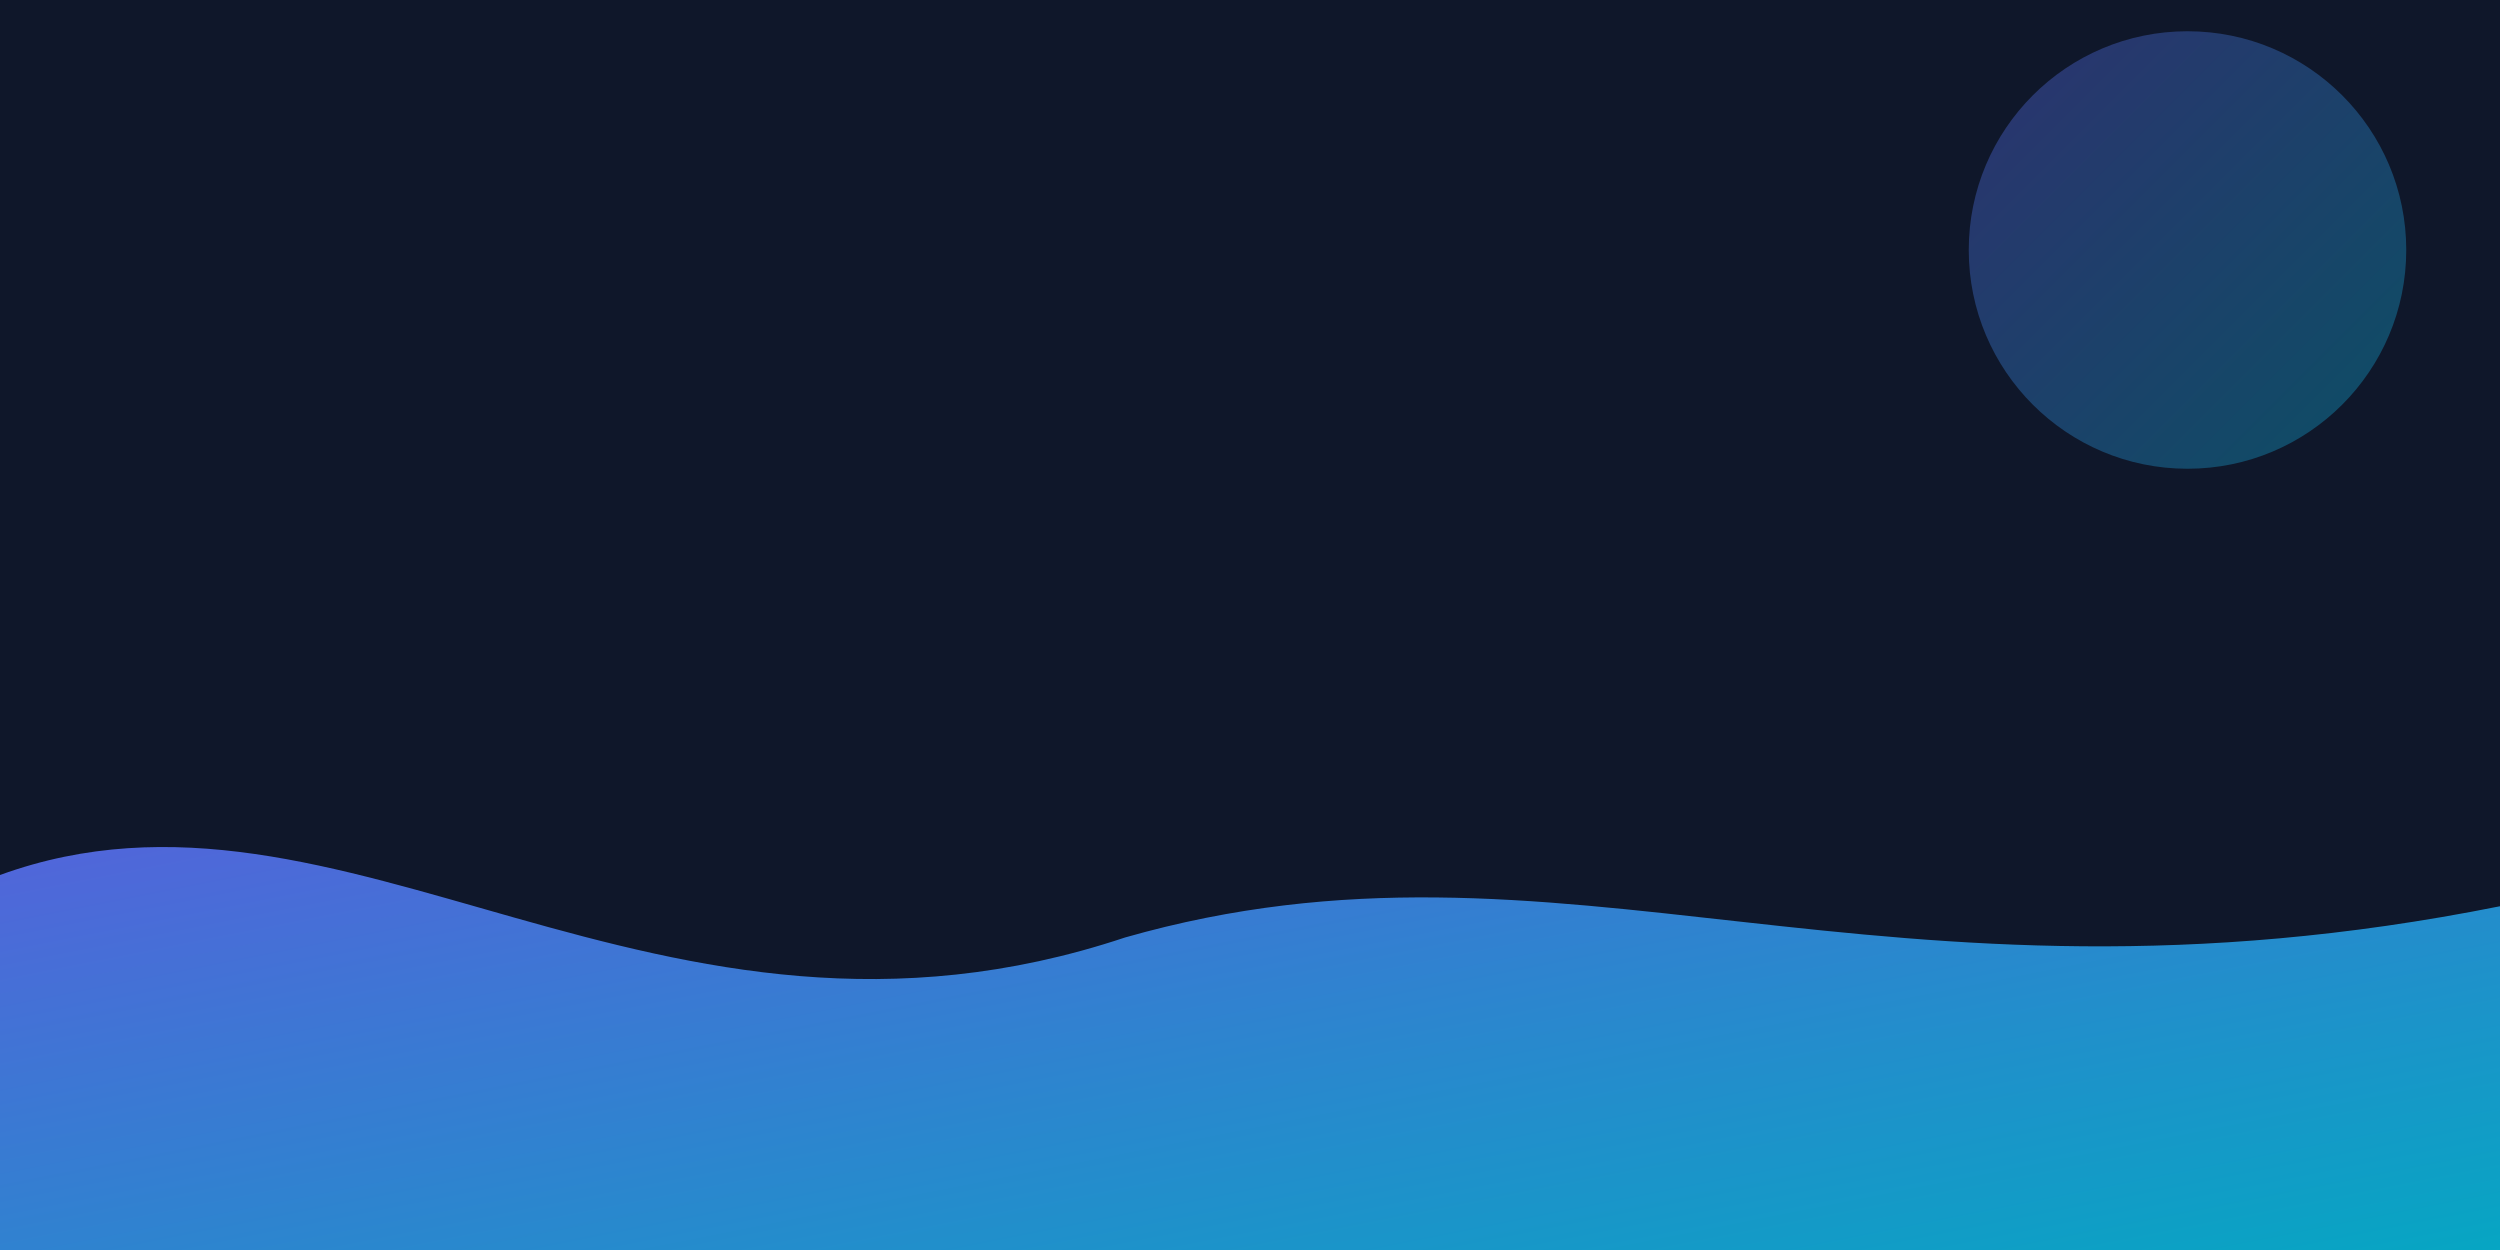 <svg xmlns="http://www.w3.org/2000/svg" width="1600" height="800" viewBox="0 0 1600 800">
  <defs>
    <linearGradient id="g" x1="0" y1="0" x2="1" y2="1">
      <stop offset="0" stop-color="#6366f1"/>
      <stop offset="1" stop-color="#06b6d4"/>
    </linearGradient>
  </defs>
  <rect width="1600" height="800" fill="#0f172a"/>
  <path d="M0,560 C220,480 420,700 720,600 C1000,520 1200,660 1600,580 L1600,800 L0,800 Z" fill="url(#g)" opacity="0.9"/>
  <circle cx="1400" cy="160" r="140" fill="url(#g)" opacity="0.35"/>
</svg>